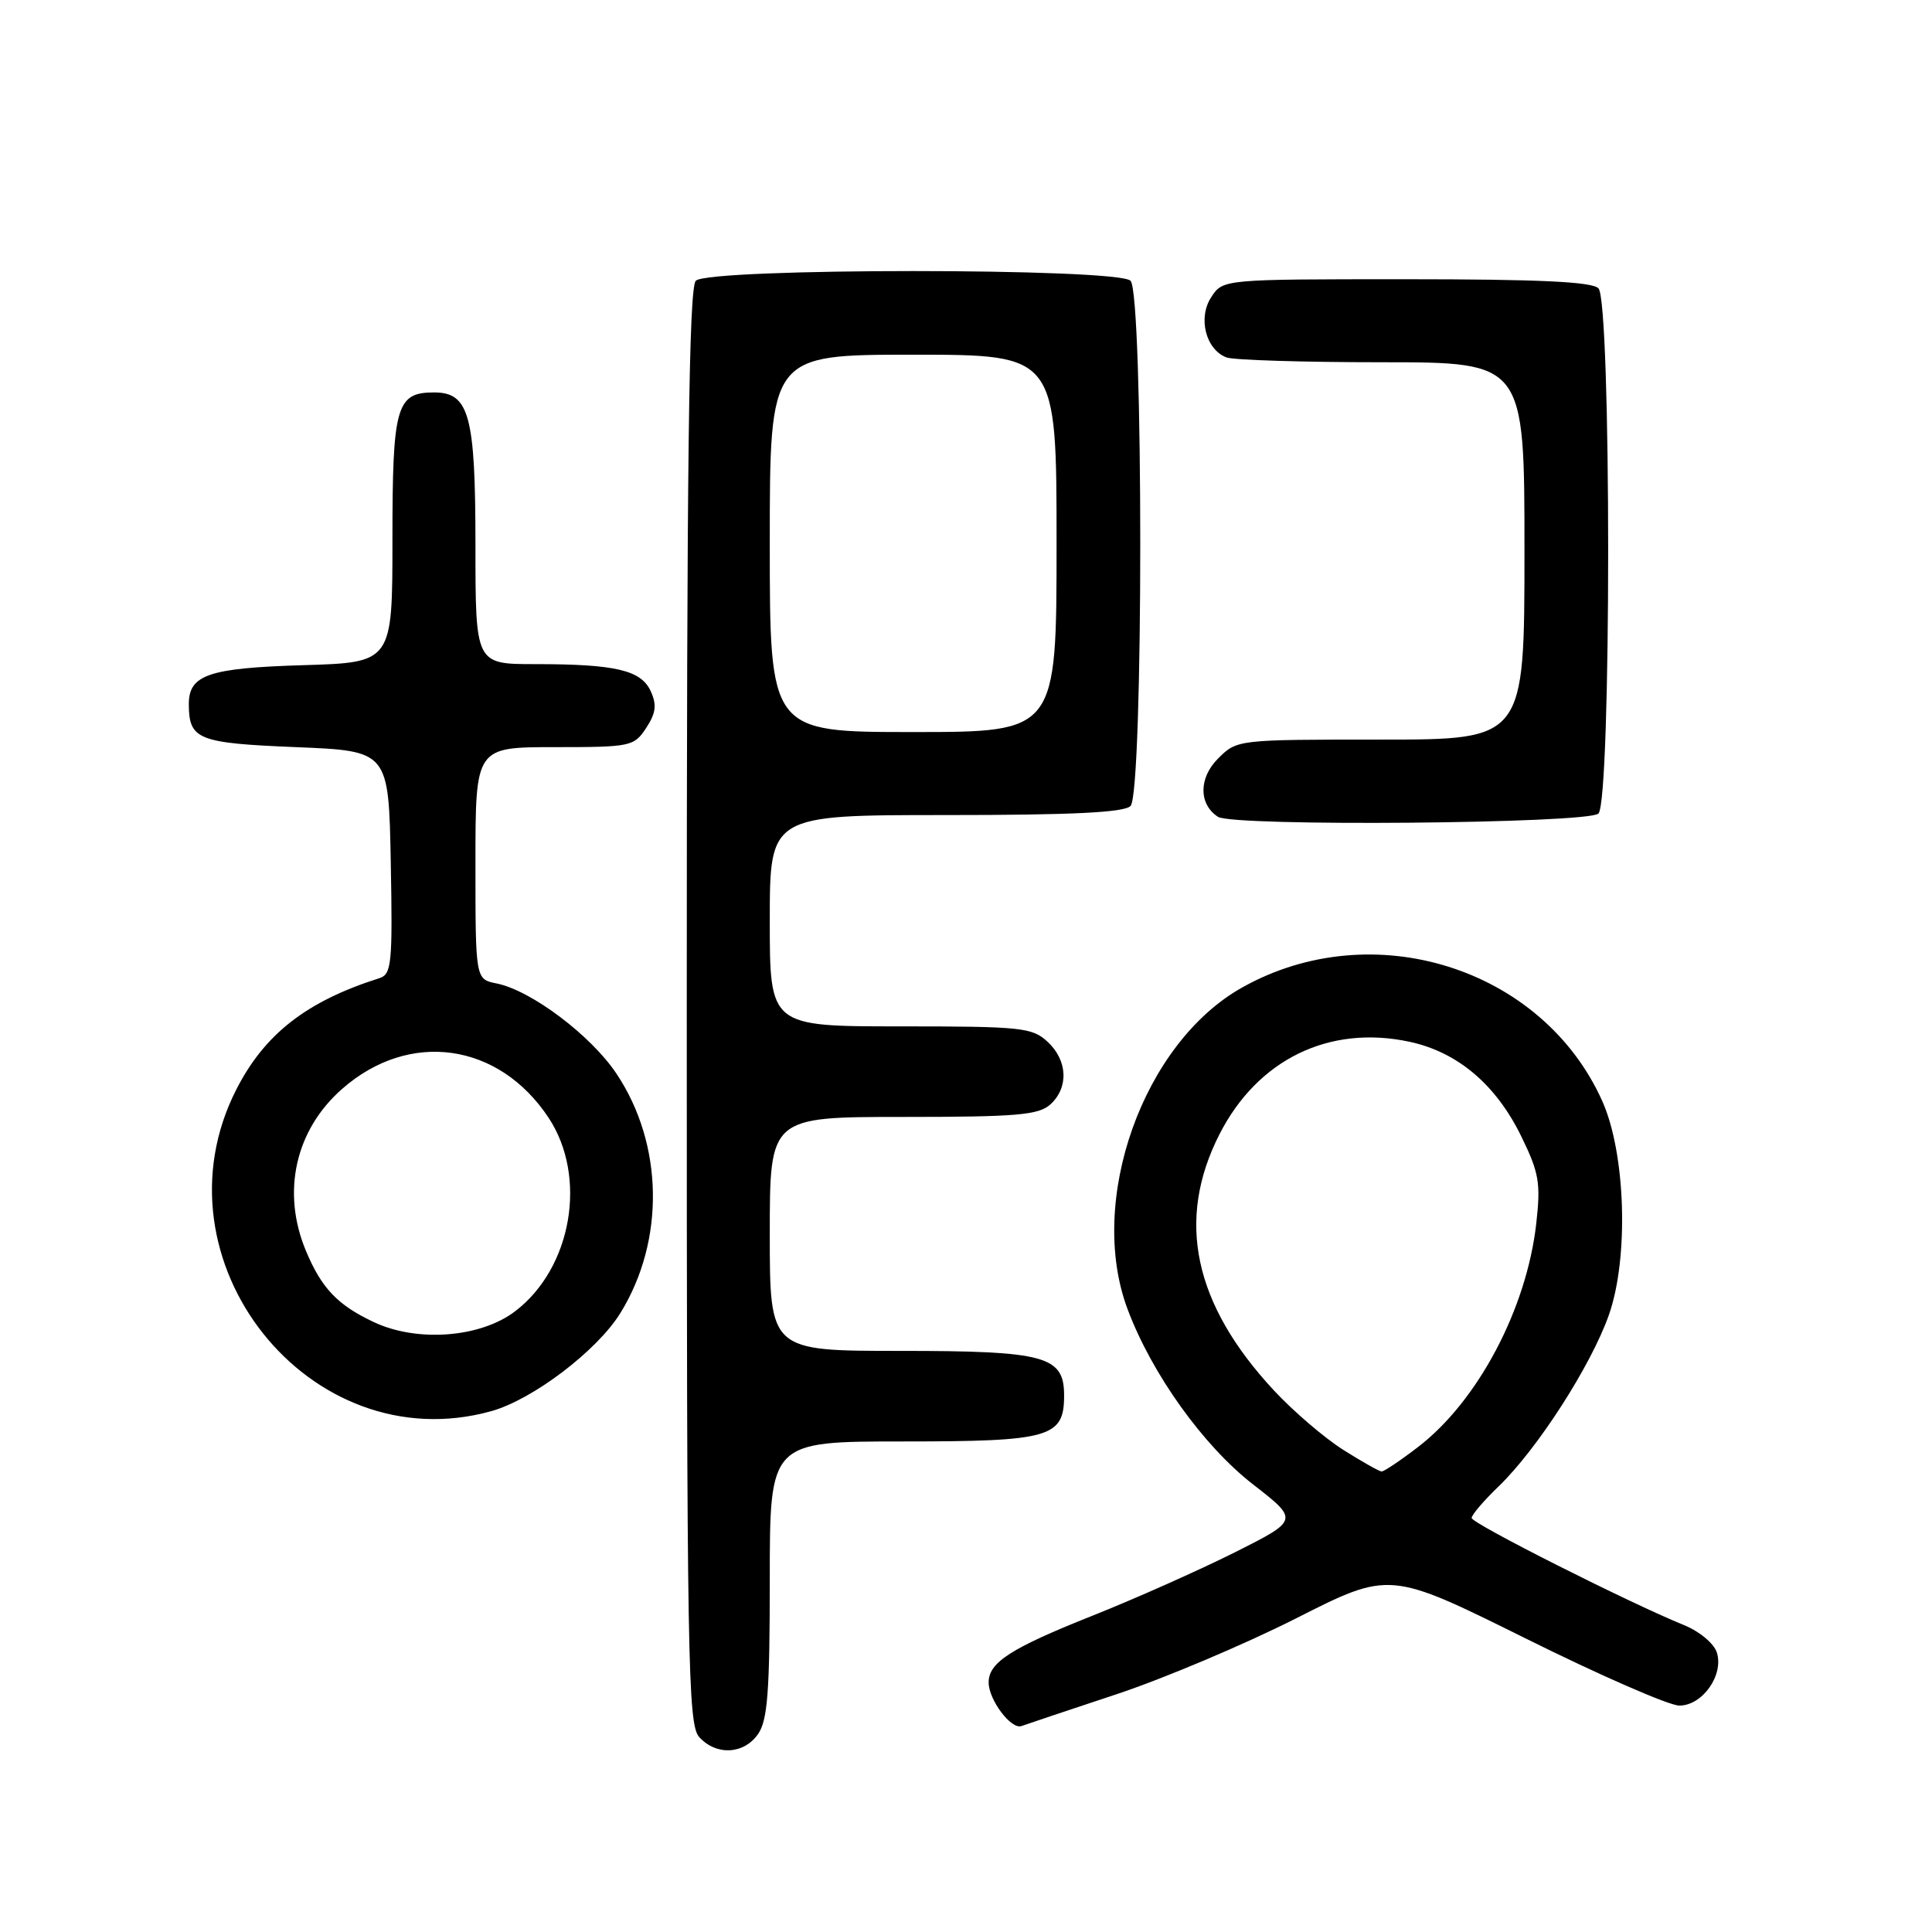 <?xml version="1.0" encoding="UTF-8" standalone="no"?>
<!DOCTYPE svg PUBLIC "-//W3C//DTD SVG 1.1//EN" "http://www.w3.org/Graphics/SVG/1.1/DTD/svg11.dtd" >
<svg xmlns="http://www.w3.org/2000/svg" xmlns:xlink="http://www.w3.org/1999/xlink" version="1.1" viewBox="0 0 256 256">
 <g >
 <path fill="currentColor"
d=" M 100.44 229.78 C 101.71 227.96 102.00 224.20 102.00 209.28 C 102.00 191.00 102.00 191.00 119.67 191.00 C 139.16 191.00 141.00 190.47 141.00 184.90 C 141.00 179.68 138.51 179.00 119.28 179.00 C 102.00 179.00 102.00 179.00 102.00 163.50 C 102.00 148.00 102.00 148.00 119.67 148.00 C 134.71 148.00 137.61 147.75 139.17 146.35 C 141.63 144.12 141.48 140.52 138.81 138.04 C 136.78 136.15 135.35 136.00 119.31 136.00 C 102.00 136.00 102.00 136.00 102.00 122.00 C 102.00 108.00 102.00 108.00 125.30 108.00 C 142.09 108.00 148.94 107.66 149.80 106.80 C 151.52 105.08 151.52 38.92 149.80 37.20 C 148.09 35.49 93.91 35.49 92.20 37.20 C 91.28 38.12 91.00 60.84 91.00 133.37 C 91.00 220.34 91.14 228.50 92.65 230.17 C 94.91 232.66 98.56 232.47 100.44 229.78 Z  M 147.90 224.51 C 154.18 222.43 164.90 217.90 171.72 214.45 C 184.13 208.16 184.13 208.16 202.11 217.08 C 211.99 221.99 221.17 226.00 222.52 226.00 C 225.58 226.00 228.44 221.96 227.49 218.96 C 227.11 217.77 225.18 216.16 223.15 215.34 C 215.84 212.37 195.00 201.86 195.00 201.14 C 195.00 200.73 196.61 198.84 198.58 196.95 C 203.71 192.00 210.82 180.95 213.18 174.25 C 215.85 166.69 215.42 152.82 212.30 145.88 C 204.38 128.23 181.88 121.14 164.59 130.85 C 151.46 138.21 144.01 159.14 149.42 173.50 C 152.64 182.08 159.45 191.57 166.02 196.68 C 172.12 201.42 172.12 201.42 163.59 205.71 C 158.89 208.06 150.43 211.83 144.78 214.08 C 133.94 218.39 131.00 220.28 131.00 222.93 C 131.00 225.24 133.99 229.21 135.35 228.71 C 135.98 228.48 141.63 226.59 147.90 224.51 Z  M 65.08 186.99 C 70.57 185.47 79.12 178.98 82.20 173.99 C 88.14 164.39 87.93 151.60 81.68 142.26 C 78.29 137.18 70.36 131.22 65.79 130.31 C 63.00 129.75 63.00 129.75 63.00 114.38 C 63.00 99.00 63.00 99.00 73.48 99.00 C 83.59 99.00 84.01 98.91 85.62 96.46 C 86.91 94.49 87.05 93.40 86.23 91.60 C 84.95 88.79 81.57 88.00 70.88 88.00 C 63.00 88.00 63.00 88.00 63.00 72.22 C 63.00 55.01 62.18 52.00 57.51 52.00 C 52.51 52.00 52.00 53.79 52.00 71.47 C 52.00 87.79 52.00 87.79 40.15 88.14 C 27.58 88.52 24.99 89.42 25.02 93.37 C 25.05 98.00 26.24 98.47 39.21 99.00 C 51.50 99.50 51.50 99.50 51.78 114.27 C 52.03 127.69 51.89 129.09 50.28 129.61 C 40.62 132.67 35.04 137.02 31.29 144.41 C 19.82 167.00 41.00 193.68 65.08 186.99 Z  M 211.80 107.80 C 213.52 106.08 213.52 39.92 211.80 38.20 C 210.93 37.33 203.87 37.00 186.32 37.00 C 162.05 37.00 162.05 37.00 160.50 39.37 C 158.70 42.10 159.76 46.31 162.51 47.36 C 163.42 47.71 172.68 48.00 183.08 48.00 C 202.00 48.00 202.00 48.00 202.00 73.00 C 202.00 98.00 202.00 98.00 182.95 98.00 C 163.94 98.00 163.91 98.00 161.39 100.52 C 158.83 103.08 158.82 106.55 161.38 108.23 C 163.38 109.55 210.46 109.14 211.80 107.80 Z  M 102.00 72.00 C 102.00 47.00 102.00 47.00 121.00 47.00 C 140.00 47.00 140.00 47.00 140.00 72.00 C 140.00 97.00 140.00 97.00 121.00 97.00 C 102.00 97.00 102.00 97.00 102.00 72.00 Z  M 178.00 192.12 C 175.53 190.56 171.40 187.03 168.83 184.27 C 158.17 172.82 155.79 161.67 161.59 150.29 C 166.65 140.37 176.13 135.76 186.77 138.04 C 193.14 139.41 198.21 143.70 201.56 150.54 C 203.94 155.41 204.17 156.74 203.56 162.14 C 202.28 173.45 195.81 185.68 187.88 191.75 C 185.55 193.54 183.38 194.99 183.07 194.98 C 182.76 194.97 180.47 193.68 178.00 192.12 Z  M 49.50 175.17 C 44.72 172.92 42.60 170.68 40.54 165.75 C 37.28 157.96 39.12 149.73 45.34 144.28 C 54.23 136.47 66.09 138.13 72.69 148.11 C 77.87 155.94 75.79 168.01 68.26 173.75 C 63.66 177.26 55.26 177.90 49.50 175.17 Z "/>
</g>
</svg>